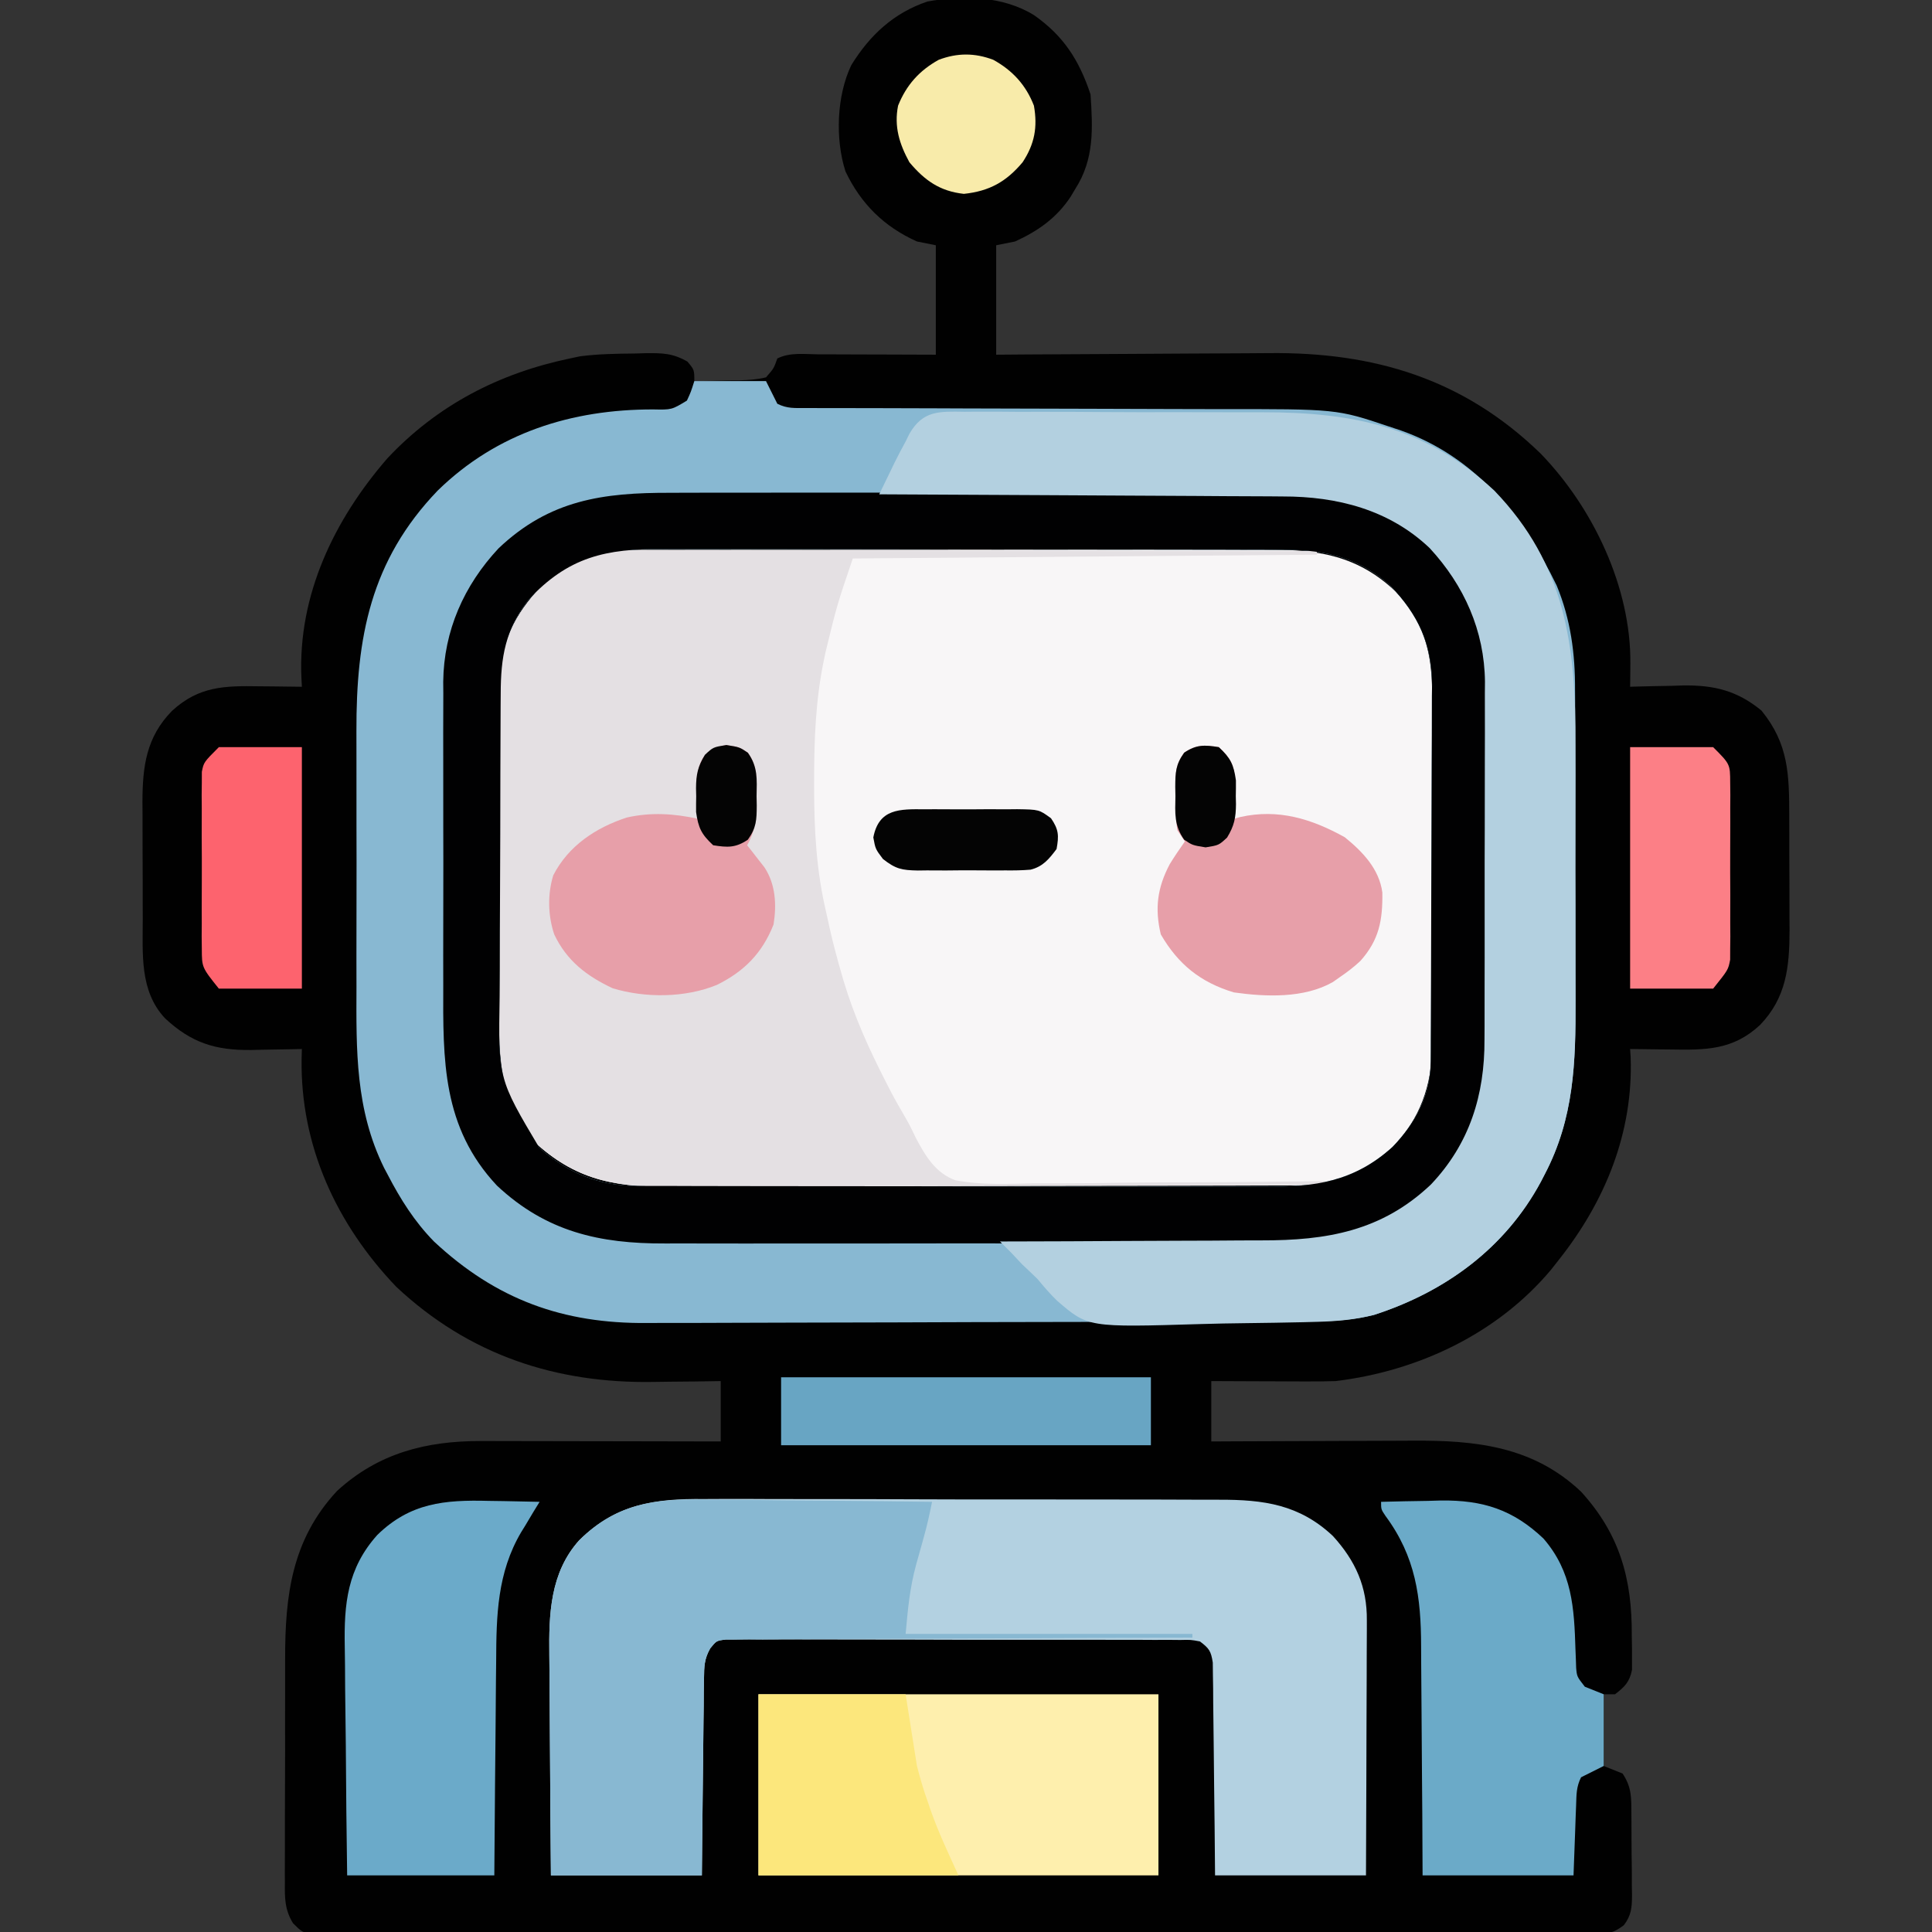 <?xml version="1.0" encoding="UTF-8"?>
<svg version="1.1" xmlns="http://www.w3.org/2000/svg" width="512" height="512">
<rect width="100%" height="100%" fill="#333333" stroke="none"/>
<path d="M0 0 C7.876 5.495 11.994 11.981 15 21 C15.615 29.974 16.015 38.179 11 46 C10.588 46.695 10.175 47.39 9.75 48.105 C6.013 53.764 1.134 57.19 -5 60 C-7.475 60.495 -7.475 60.495 -10 61 C-10 70.57 -10 80.14 -10 90 C-6.006 89.969 -6.006 89.969 -1.932 89.937 C6.933 89.87 15.797 89.826 24.662 89.793 C30.029 89.772 35.396 89.744 40.763 89.698 C45.956 89.654 51.15 89.631 56.344 89.62 C58.31 89.613 60.277 89.599 62.244 89.577 C90.113 89.28 113.792 96.335 134.25 116.164 C148.18 130.529 158.268 151.695 158.062 171.875 C158.053 173.027 158.044 174.18 158.035 175.367 C158.018 176.67 158.018 176.67 158 178 C158.65 177.979 159.299 177.958 159.969 177.937 C162.958 177.853 165.947 177.801 168.938 177.75 C169.959 177.716 170.981 177.683 172.033 177.648 C180.273 177.543 186.386 179.028 192.812 184.312 C200.002 193.145 200.156 201.217 200.168 212.305 C200.171 213.383 200.175 214.462 200.178 215.573 C200.183 217.847 200.185 220.122 200.185 222.396 C200.187 225.857 200.206 229.317 200.225 232.777 C200.228 234.995 200.23 237.212 200.23 239.43 C200.238 240.455 200.245 241.48 200.252 242.537 C200.222 252.222 199.422 260.375 192.43 267.629 C185.228 274.33 177.999 274.285 168.562 274.125 C167.545 274.116 166.527 274.107 165.479 274.098 C162.985 274.074 160.493 274.041 158 274 C158.046 274.741 158.093 275.482 158.141 276.246 C158.826 296.234 151.352 314.467 139 330 C138.358 330.817 137.716 331.635 137.055 332.477 C122.781 349.489 101.81 359.34 80 362 C77.356 362.079 74.74 362.118 72.098 362.098 C71.375 362.096 70.653 362.095 69.908 362.093 C67.626 362.088 65.344 362.075 63.062 362.062 C61.505 362.057 59.947 362.053 58.389 362.049 C54.592 362.039 50.796 362.019 47 362 C47 367.28 47 372.56 47 378 C49.95 377.984 49.95 377.984 52.96 377.968 C59.502 377.936 66.044 377.913 72.585 377.896 C76.547 377.886 80.508 377.872 84.469 377.849 C88.301 377.827 92.133 377.815 95.965 377.81 C97.418 377.807 98.871 377.799 100.323 377.789 C117.098 377.668 132.32 379.293 145 391.312 C155.251 402.574 158.54 414.41 158.438 429.438 C158.457 430.499 158.477 431.561 158.498 432.654 C158.497 433.675 158.497 434.695 158.496 435.746 C158.498 436.661 158.5 437.575 158.502 438.517 C157.844 441.773 156.595 442.988 154 445 C153.01 445 152.02 445 151 445 C151 451.27 151 457.54 151 464 C152.65 464.66 154.3 465.32 156 466 C158.458 469.686 158.323 472.539 158.336 476.809 C158.343 477.572 158.349 478.335 158.356 479.121 C158.366 480.734 158.371 482.347 158.371 483.96 C158.375 486.425 158.411 488.889 158.449 491.354 C158.455 492.922 158.459 494.49 158.461 496.059 C158.475 496.794 158.49 497.53 158.504 498.287 C158.475 501.549 158.335 503.557 156.339 506.195 C153.38 508.478 151.797 508.502 148.084 508.506 C146.866 508.517 145.649 508.528 144.394 508.54 C143.041 508.532 141.688 508.523 140.334 508.515 C138.898 508.52 137.462 508.527 136.026 508.536 C132.075 508.554 128.125 508.548 124.173 508.538 C119.914 508.531 115.655 508.547 111.396 508.56 C103.051 508.581 94.705 508.581 86.36 508.573 C79.579 508.567 72.798 508.568 66.017 508.574 C65.053 508.575 64.089 508.576 63.095 508.577 C61.137 508.579 59.178 508.581 57.22 508.583 C38.844 508.599 20.468 508.59 2.093 508.574 C-14.73 508.559 -31.553 508.573 -48.376 508.602 C-65.638 508.632 -82.901 508.643 -100.163 508.633 C-102.114 508.632 -104.066 508.631 -106.017 508.63 C-107.457 508.629 -107.457 508.629 -108.927 508.629 C-115.701 508.627 -122.476 508.636 -129.251 508.651 C-137.505 508.668 -145.758 508.668 -154.011 508.646 C-158.224 508.634 -162.437 508.631 -166.65 508.65 C-170.504 508.667 -174.358 508.66 -178.212 508.636 C-179.609 508.631 -181.006 508.634 -182.403 508.647 C-184.297 508.663 -186.19 508.646 -188.084 508.626 C-189.138 508.626 -190.191 508.626 -191.276 508.626 C-194 508 -194 508 -196.338 505.693 C-198.547 502.114 -198.554 498.99 -198.502 494.912 C-198.507 494.111 -198.513 493.31 -198.518 492.485 C-198.531 489.843 -198.514 487.201 -198.496 484.559 C-198.496 482.711 -198.498 480.864 -198.501 479.016 C-198.502 475.142 -198.489 471.268 -198.467 467.393 C-198.438 462.456 -198.441 457.52 -198.454 452.583 C-198.461 448.764 -198.453 444.946 -198.44 441.127 C-198.436 439.309 -198.436 437.491 -198.439 435.672 C-198.459 418.86 -196.699 404.045 -184.688 391.125 C-173.75 381.093 -161.078 377.861 -146.574 377.886 C-145.881 377.886 -145.187 377.886 -144.472 377.886 C-142.211 377.887 -139.949 377.894 -137.688 377.902 C-136.107 377.904 -134.527 377.906 -132.946 377.907 C-128.81 377.91 -124.674 377.92 -120.538 377.931 C-116.308 377.942 -112.078 377.946 -107.848 377.951 C-99.565 377.962 -91.283 377.979 -83 378 C-83 372.72 -83 367.44 -83 362 C-85.208 362.035 -87.416 362.07 -89.691 362.105 C-91.886 362.129 -94.081 362.147 -96.275 362.165 C-97.773 362.18 -99.271 362.2 -100.769 362.226 C-126.705 362.67 -149.773 355.054 -169 337 C-184.859 320.409 -194.444 299.603 -194.07 276.492 C-194.047 275.67 -194.024 274.847 -194 274 C-194.625 274.016 -195.249 274.031 -195.893 274.048 C-198.762 274.111 -201.631 274.149 -204.5 274.188 C-205.973 274.225 -205.973 274.225 -207.477 274.264 C-216.917 274.358 -223.307 272.369 -230.305 265.824 C-237.062 258.553 -236.158 248.721 -236.168 239.441 C-236.171 238.338 -236.175 237.235 -236.178 236.099 C-236.183 233.773 -236.185 231.447 -236.185 229.122 C-236.187 225.578 -236.206 222.034 -236.225 218.49 C-236.228 216.224 -236.23 213.958 -236.23 211.691 C-236.238 210.639 -236.245 209.587 -236.252 208.503 C-236.223 199.145 -235.268 191.358 -228.395 184.367 C-221.23 177.819 -214.502 177.725 -205.125 177.875 C-204.055 177.884 -202.985 177.893 -201.883 177.902 C-199.255 177.926 -196.628 177.959 -194 178 C-194.042 177.177 -194.083 176.354 -194.126 175.506 C-195.046 153.671 -185.441 133.739 -171.375 117.5 C-158.148 103.387 -141.768 94.927 -123 91 C-122.096 90.809 -121.193 90.618 -120.262 90.422 C-115.487 89.804 -110.748 89.735 -105.938 89.688 C-104.957 89.658 -103.977 89.629 -102.967 89.6 C-98.488 89.56 -95.759 89.563 -91.816 91.832 C-90 94 -90 94 -90 97 C-86.894 96.977 -83.792 96.9 -80.688 96.812 C-79.806 96.807 -78.925 96.801 -78.018 96.795 C-75.578 96.711 -73.37 96.589 -71 96 C-68.938 93.649 -68.938 93.649 -68 91 C-64.616 89.308 -60.775 89.88 -57.055 89.902 C-56.17 89.904 -55.285 89.905 -54.373 89.907 C-51.54 89.912 -48.708 89.925 -45.875 89.938 C-43.957 89.943 -42.039 89.947 -40.121 89.951 C-35.414 89.961 -30.707 89.981 -26 90 C-26 80.43 -26 70.86 -26 61 C-27.65 60.67 -29.3 60.34 -31 60 C-39.693 56.087 -45.832 50.047 -49.938 41.438 C-52.698 32.827 -52.282 21.36 -48.387 13.242 C-43.463 5.28 -37.165 -0.575 -28.211 -3.605 C-18.805 -5.284 -8.269 -5.1 0 0 Z " fill="#010101" transform="translate(274,4)"/>
<path d="M0 0 C1.154 -0.006 1.154 -0.006 2.331 -0.012 C4.898 -0.022 7.466 -0.018 10.034 -0.014 C11.879 -0.018 13.724 -0.023 15.569 -0.029 C20.575 -0.043 25.582 -0.043 30.588 -0.041 C34.773 -0.04 38.957 -0.045 43.142 -0.049 C53.02 -0.061 62.897 -0.061 72.775 -0.055 C82.95 -0.049 93.124 -0.061 103.299 -0.083 C112.046 -0.1 120.792 -0.106 129.539 -0.103 C134.758 -0.101 139.977 -0.104 145.196 -0.118 C150.108 -0.13 155.02 -0.128 159.933 -0.115 C161.73 -0.113 163.526 -0.116 165.323 -0.124 C179.861 -0.186 191.125 0.635 202.084 11.077 C209.76 19.128 211.783 27.734 211.695 38.61 C211.702 39.698 211.709 40.785 211.716 41.906 C211.734 45.472 211.722 49.038 211.709 52.604 C211.711 55.1 211.715 57.595 211.72 60.09 C211.727 65.975 211.713 71.859 211.692 77.744 C211.677 82.422 211.682 87.099 211.699 91.777 C211.722 98.253 211.726 104.729 211.713 111.205 C211.71 113.664 211.713 116.123 211.723 118.582 C211.733 122.025 211.717 125.468 211.695 128.911 C211.703 129.916 211.711 130.921 211.719 131.956 C211.603 141.786 208.434 150.922 201.427 158.038 C193.515 165.347 186.269 168.411 175.55 168.408 C174.778 168.412 174.006 168.415 173.21 168.419 C170.62 168.43 168.03 168.434 165.441 168.438 C163.584 168.444 161.728 168.451 159.872 168.458 C153.773 168.479 147.674 168.489 141.576 168.499 C139.475 168.503 137.374 168.507 135.273 168.511 C125.4 168.53 115.528 168.545 105.655 168.553 C94.268 168.563 82.88 168.589 71.493 168.629 C62.686 168.66 53.879 168.674 45.072 168.678 C39.814 168.68 34.557 168.689 29.3 168.714 C24.35 168.738 19.401 168.742 14.451 168.731 C12.64 168.731 10.828 168.737 9.017 168.751 C-6.107 168.859 -16.464 166.425 -27.51 155.636 C-36.754 143.194 -35.541 129.527 -35.452 114.722 C-35.452 112.229 -35.455 109.737 -35.459 107.244 C-35.462 102.038 -35.447 96.832 -35.42 91.626 C-35.385 84.97 -35.392 78.316 -35.41 71.66 C-35.421 66.52 -35.412 61.379 -35.397 56.239 C-35.392 53.785 -35.392 51.332 -35.398 48.878 C-35.404 45.445 -35.383 42.012 -35.356 38.579 C-35.363 37.577 -35.369 36.575 -35.376 35.543 C-35.231 24.754 -31.595 17.201 -24.194 9.46 C-17.047 2.831 -9.788 -0.052 0 0 Z " fill="#F8F6F7" transform="translate(167.823,145.739)"/>
<path d="M0 0 C6.27 0 12.54 0 19 0 C19.99 1.98 20.98 3.96 22 6 C24.637 7.318 26.601 7.128 29.555 7.131 C31.327 7.137 31.327 7.137 33.135 7.143 C34.438 7.143 35.741 7.142 37.084 7.142 C38.466 7.145 39.847 7.148 41.229 7.152 C44.211 7.16 47.193 7.165 50.175 7.169 C54.905 7.175 59.636 7.191 64.366 7.21 C65.988 7.216 67.61 7.223 69.232 7.229 C70.044 7.232 70.857 7.235 71.694 7.239 C82.706 7.281 93.719 7.314 104.731 7.326 C112.158 7.334 119.584 7.357 127.01 7.395 C130.934 7.415 134.857 7.427 138.781 7.422 C170.254 7.39 170.254 7.39 184 12 C185.103 12.368 186.206 12.735 187.343 13.114 C207.139 20.152 219.662 35.858 228.539 54.176 C232.249 63.172 233.446 72.207 233.404 81.865 C233.414 83.543 233.414 83.543 233.425 85.255 C233.443 88.916 233.439 92.577 233.434 96.238 C233.438 98.808 233.443 101.378 233.449 103.949 C233.458 109.322 233.456 114.696 233.446 120.069 C233.435 126.242 233.449 132.413 233.475 138.586 C233.5 144.57 233.503 150.554 233.496 156.539 C233.496 159.064 233.502 161.588 233.515 164.113 C233.584 180.513 233.155 195.354 225.375 210.188 C225.034 210.847 224.694 211.506 224.343 212.186 C214.876 229.788 198.984 241.358 180.133 247.457 C174.664 248.849 169.337 249.15 163.717 249.154 C162.489 249.16 162.489 249.16 161.236 249.167 C158.501 249.181 155.765 249.187 153.03 249.193 C151.065 249.201 149.1 249.209 147.135 249.218 C140.686 249.244 134.238 249.259 127.789 249.273 C125.564 249.279 123.338 249.284 121.113 249.29 C111.85 249.311 102.587 249.33 93.324 249.341 C80.079 249.357 66.836 249.391 53.592 249.448 C44.263 249.486 34.935 249.506 25.606 249.511 C20.043 249.515 14.481 249.527 8.918 249.559 C3.676 249.589 -1.565 249.596 -6.807 249.584 C-8.719 249.584 -10.631 249.592 -12.544 249.609 C-34.755 249.804 -52.473 243.429 -69 228 C-74.159 222.721 -77.869 216.825 -81.25 210.312 C-81.567 209.714 -81.885 209.116 -82.212 208.5 C-89.844 193.001 -89.594 177.368 -89.531 160.469 C-89.534 157.903 -89.538 155.337 -89.543 152.771 C-89.549 147.416 -89.541 142.06 -89.521 136.705 C-89.5 130.554 -89.507 124.404 -89.529 118.254 C-89.549 112.284 -89.547 106.314 -89.535 100.344 C-89.533 97.828 -89.536 95.312 -89.545 92.795 C-89.617 67.965 -85.812 47.539 -68 29 C-52.292 13.667 -32.477 7.485 -10.917 7.502 C-5.985 7.604 -5.985 7.604 -1.957 5.156 C-0.911 2.891 -0.911 2.891 0 0 Z M-44 58 C-50.065 65.826 -51.3 73.151 -51.306 82.864 C-51.315 83.948 -51.323 85.031 -51.332 86.148 C-51.356 89.726 -51.364 93.304 -51.371 96.883 C-51.38 99.379 -51.389 101.875 -51.398 104.371 C-51.415 109.605 -51.423 114.839 -51.426 120.072 C-51.429 125.43 -51.45 130.788 -51.487 136.146 C-51.531 142.63 -51.551 149.114 -51.552 155.599 C-51.556 158.062 -51.569 160.525 -51.59 162.987 C-51.954 184.883 -51.954 184.883 -41.023 203.25 C-33.355 209.883 -25.272 213.311 -15.133 213.267 C-14.359 213.272 -13.585 213.276 -12.787 213.281 C-10.204 213.294 -7.62 213.292 -5.036 213.291 C-3.18 213.297 -1.323 213.303 0.534 213.311 C5.571 213.329 10.608 213.333 15.646 213.335 C18.795 213.336 21.945 213.34 25.094 213.346 C36.09 213.364 47.085 213.372 58.08 213.371 C68.317 213.369 78.554 213.39 88.791 213.422 C97.59 213.448 106.388 213.459 115.187 213.458 C120.438 213.457 125.688 213.463 130.939 213.484 C135.88 213.503 140.821 213.504 145.762 213.489 C147.571 213.487 149.379 213.492 151.187 213.504 C164.512 213.587 174.746 212.176 185 203 C191.155 196.565 195.1 189.275 195.147 180.296 C195.154 179.355 195.161 178.413 195.169 177.442 C195.172 176.416 195.174 175.389 195.177 174.332 C195.187 172.702 195.187 172.702 195.197 171.039 C195.217 167.44 195.228 163.841 195.238 160.242 C195.242 159.012 195.246 157.781 195.251 156.513 C195.269 150.67 195.284 144.827 195.292 138.983 C195.301 132.926 195.32 126.87 195.357 120.813 C195.395 114.305 195.414 107.798 195.418 101.29 C195.423 98.814 195.435 96.338 195.453 93.862 C195.478 90.389 195.477 86.918 195.47 83.445 C195.483 82.43 195.496 81.416 195.509 80.371 C195.431 69.59 191.841 61.939 184.43 54.199 C176.522 47.041 167.435 44.686 156.93 44.733 C155.773 44.726 155.773 44.726 154.592 44.719 C152.028 44.706 149.465 44.708 146.901 44.709 C145.054 44.703 143.207 44.697 141.36 44.689 C136.358 44.671 131.356 44.667 126.354 44.665 C123.225 44.664 120.097 44.66 116.968 44.654 C106.044 44.636 95.12 44.628 84.196 44.629 C74.028 44.631 63.861 44.609 53.693 44.578 C44.949 44.552 36.206 44.541 27.463 44.542 C22.247 44.543 17.031 44.537 11.815 44.516 C6.908 44.497 2.001 44.496 -2.905 44.511 C-4.701 44.513 -6.496 44.508 -8.292 44.496 C-23.432 44.401 -33.362 46.53 -44 58 Z " fill="#88B8D2" transform="translate(184,101)"/>
<path d="M0 0 C1.165 -0.003 1.165 -0.003 2.354 -0.005 C4.948 -0.008 7.541 0.003 10.134 0.013 C11.997 0.014 13.86 0.014 15.723 0.013 C20.774 0.012 25.825 0.024 30.876 0.038 C36.157 0.05 41.438 0.051 46.72 0.054 C56.717 0.06 66.715 0.076 76.713 0.096 C88.096 0.119 99.479 0.13 110.862 0.14 C134.276 0.161 157.69 0.196 181.103 0.241 C181.103 0.571 181.103 0.901 181.103 1.241 C120.218 1.736 120.218 1.736 58.103 2.241 C53.902 14.627 53.902 14.627 50.853 27.178 C50.693 27.95 50.534 28.721 50.369 29.516 C48.266 39.901 47.863 50.05 47.853 60.616 C47.852 61.377 47.851 62.138 47.85 62.923 C47.86 74.307 48.451 85.14 51.103 96.241 C51.397 97.583 51.69 98.925 51.982 100.268 C52.892 104.298 53.952 108.273 55.103 112.241 C55.386 113.219 55.386 113.219 55.675 114.217 C58.476 123.576 62.393 132.245 66.853 140.928 C67.318 141.841 67.783 142.755 68.262 143.696 C69.219 145.506 70.219 147.295 71.262 149.058 C73.103 152.241 73.103 152.241 74.819 155.814 C77.35 160.591 80.047 165.16 85.357 167.037 C92.161 168.314 99.067 167.994 105.955 167.826 C108.183 167.823 110.41 167.825 112.638 167.834 C118.476 167.839 124.309 167.761 130.146 167.665 C136.112 167.582 142.078 167.579 148.045 167.569 C159.732 167.537 171.417 167.417 183.103 167.241 C183.103 167.571 183.103 167.901 183.103 168.241 C158.503 168.334 133.903 168.405 109.303 168.448 C97.88 168.468 86.457 168.496 75.034 168.542 C65.076 168.582 55.119 168.608 45.16 168.617 C39.889 168.622 34.619 168.634 29.348 168.663 C24.382 168.691 19.417 168.699 14.451 168.693 C12.633 168.694 10.815 168.702 8.997 168.717 C-6.153 168.839 -16.518 166.425 -27.584 155.616 C-36.828 143.174 -35.615 129.507 -35.526 114.701 C-35.526 112.209 -35.529 109.717 -35.533 107.224 C-35.536 102.018 -35.521 96.812 -35.494 91.606 C-35.46 84.95 -35.466 78.296 -35.484 71.64 C-35.495 66.5 -35.486 61.359 -35.471 56.219 C-35.466 53.765 -35.466 51.312 -35.472 48.858 C-35.478 45.425 -35.457 41.992 -35.43 38.558 C-35.437 37.557 -35.443 36.555 -35.45 35.523 C-35.305 24.733 -31.669 17.181 -24.268 9.44 C-17.092 2.784 -9.826 -0.08 0 0 Z " fill="#E4E0E3" transform="translate(167.897,145.759)"/>
<path d="M0 0 C1.631 -0.005 3.262 -0.012 4.893 -0.022 C9.287 -0.041 13.681 -0.022 18.076 0.005 C22.693 0.027 27.31 0.019 31.927 0.015 C39.676 0.013 47.424 0.035 55.172 0.072 C64.111 0.115 73.05 0.122 81.988 0.109 C90.616 0.098 99.243 0.109 107.87 0.131 C111.53 0.141 115.189 0.143 118.848 0.138 C123.161 0.135 127.473 0.151 131.786 0.182 C133.362 0.191 134.938 0.193 136.514 0.187 C148.377 0.151 157.826 1.449 166.712 9.815 C172.712 16.415 175.787 23.263 175.693 32.197 C175.694 32.929 175.694 33.662 175.694 34.416 C175.693 36.824 175.677 39.231 175.662 41.639 C175.658 43.314 175.655 44.988 175.653 46.662 C175.645 51.06 175.626 55.457 175.604 59.855 C175.58 65.136 175.57 70.418 175.559 75.699 C175.539 83.715 175.501 91.729 175.466 99.745 C162.266 99.745 149.066 99.745 135.466 99.745 C135.41 93.408 135.41 93.408 135.353 86.944 C135.315 83.577 135.274 80.21 135.231 76.843 C135.186 73.288 135.147 69.734 135.12 66.178 C135.089 62.1 135.034 58.022 134.978 53.944 C134.968 52.031 134.968 52.031 134.959 50.08 C134.939 48.899 134.919 47.718 134.899 46.501 C134.888 45.46 134.876 44.418 134.865 43.345 C134.395 40.279 133.904 39.589 131.466 37.745 C129.038 37.29 129.038 37.29 126.266 37.357 C125.19 37.347 124.113 37.337 123.003 37.327 C121.231 37.334 121.231 37.334 119.423 37.341 C118.179 37.334 116.935 37.327 115.653 37.32 C112.24 37.305 108.827 37.303 105.414 37.309 C102.566 37.312 99.718 37.306 96.87 37.3 C90.152 37.286 83.435 37.287 76.717 37.299 C69.783 37.31 62.849 37.296 55.915 37.269 C49.964 37.247 44.014 37.24 38.063 37.246 C34.507 37.25 30.952 37.247 27.397 37.23 C23.434 37.212 19.472 37.226 15.509 37.243 C14.328 37.233 13.146 37.224 11.929 37.214 C10.852 37.223 9.776 37.233 8.666 37.243 C7.729 37.244 6.792 37.244 5.826 37.244 C3.323 37.545 3.323 37.545 1.666 39.608 C0.112 42.376 0.068 44.354 0.034 47.523 C0.014 48.684 -0.006 49.845 -0.026 51.041 C-0.036 52.913 -0.036 52.913 -0.045 54.823 C-0.063 56.104 -0.081 57.386 -0.1 58.707 C-0.147 62.106 -0.177 65.506 -0.203 68.906 C-0.233 72.378 -0.279 75.851 -0.325 79.323 C-0.412 86.13 -0.472 92.937 -0.534 99.745 C-13.734 99.745 -26.934 99.745 -40.534 99.745 C-40.694 81.968 -40.694 81.968 -40.729 74.333 C-40.753 69.143 -40.781 63.953 -40.835 58.763 C-40.879 54.575 -40.903 50.386 -40.913 46.198 C-40.921 44.607 -40.935 43.017 -40.957 41.427 C-41.1 30.517 -40.747 19.508 -33.034 10.932 C-23.37 1.348 -13.059 -0.138 0 0 Z " fill="#B3D1E1" transform="translate(186.534,397.255)"/>
<path d="M0 0 C1.882 -0.006 3.764 -0.013 5.646 -0.021 C10.735 -0.039 15.823 -0.038 20.912 -0.032 C25.172 -0.029 29.431 -0.035 33.69 -0.041 C43.744 -0.055 53.799 -0.053 63.853 -0.042 C74.2 -0.031 84.548 -0.045 94.895 -0.071 C103.801 -0.094 112.708 -0.1 121.614 -0.094 C126.924 -0.091 132.233 -0.093 137.543 -0.111 C142.539 -0.126 147.535 -0.122 152.531 -0.103 C154.356 -0.1 156.181 -0.103 158.006 -0.113 C175.281 -0.205 189.449 2.876 202.542 14.904 C212.641 25.417 216.657 38.25 216.645 52.549 C216.651 53.651 216.658 54.753 216.665 55.888 C216.684 59.521 216.688 63.154 216.69 66.787 C216.697 69.324 216.703 71.861 216.71 74.398 C216.722 79.716 216.726 85.034 216.725 90.351 C216.724 96.467 216.745 102.583 216.776 108.699 C216.806 114.614 216.813 120.528 216.812 126.442 C216.814 128.944 216.823 131.445 216.838 133.946 C216.95 153.83 215.816 169.49 201.542 184.717 C188.217 197.199 172.881 199.007 155.46 198.922 C153.587 198.927 151.715 198.934 149.842 198.943 C144.793 198.961 139.743 198.954 134.694 198.941 C129.388 198.931 124.083 198.941 118.777 198.947 C109.87 198.954 100.963 198.945 92.056 198.926 C81.786 198.904 71.515 198.911 61.244 198.933 C52.397 198.951 43.55 198.954 34.703 198.943 C29.432 198.937 24.16 198.936 18.889 198.949 C13.931 198.961 8.974 198.953 4.016 198.93 C2.206 198.924 0.395 198.926 -1.415 198.935 C-18.743 199.012 -32.898 195.836 -45.958 183.592 C-60.471 168.099 -60.252 150.404 -60.177 130.4 C-60.18 127.869 -60.184 125.338 -60.189 122.807 C-60.194 117.521 -60.186 112.235 -60.167 106.949 C-60.145 100.869 -60.153 94.79 -60.175 88.71 C-60.195 82.819 -60.193 76.928 -60.181 71.037 C-60.178 68.549 -60.182 66.061 -60.191 63.573 C-60.201 60.087 -60.185 56.602 -60.163 53.117 C-60.171 52.105 -60.18 51.093 -60.188 50.051 C-60.03 36.552 -54.692 24.534 -45.521 14.717 C-31.982 1.861 -17.814 -0.049 0 0 Z M-37.646 28.404 C-43.711 36.23 -44.946 43.555 -44.952 53.268 C-44.96 54.352 -44.969 55.435 -44.977 56.552 C-45.001 60.13 -45.01 63.708 -45.017 67.287 C-45.026 69.783 -45.035 72.279 -45.044 74.775 C-45.061 80.009 -45.068 85.243 -45.071 90.476 C-45.075 95.834 -45.096 101.192 -45.133 106.55 C-45.177 113.034 -45.197 119.518 -45.198 126.003 C-45.202 128.466 -45.215 130.929 -45.236 133.392 C-45.599 155.287 -45.599 155.287 -34.669 173.654 C-27 180.287 -18.917 183.715 -8.778 183.671 C-8.004 183.676 -7.23 183.681 -6.433 183.685 C-3.849 183.698 -1.266 183.696 1.318 183.695 C3.175 183.701 5.031 183.707 6.888 183.715 C11.925 183.733 16.962 183.737 22 183.739 C25.149 183.74 28.299 183.744 31.449 183.75 C42.444 183.768 53.439 183.776 64.434 183.775 C74.672 183.773 84.908 183.795 95.146 183.826 C103.944 183.852 112.743 183.863 121.541 183.862 C126.792 183.861 132.042 183.867 137.293 183.888 C142.234 183.908 147.175 183.908 152.117 183.893 C153.925 183.891 155.733 183.896 157.542 183.908 C170.866 183.991 181.1 182.58 191.354 173.404 C197.509 166.969 201.454 159.679 201.501 150.7 C201.509 149.759 201.516 148.817 201.523 147.846 C201.526 146.82 201.528 145.793 201.531 144.736 C201.541 143.106 201.541 143.106 201.551 141.443 C201.571 137.844 201.583 134.245 201.593 130.646 C201.597 129.416 201.601 128.185 201.605 126.917 C201.624 121.074 201.638 115.231 201.646 109.387 C201.655 103.33 201.675 97.274 201.711 91.218 C201.749 84.71 201.768 78.202 201.773 71.694 C201.778 69.218 201.789 66.742 201.808 64.266 C201.832 60.794 201.831 57.322 201.824 53.849 C201.837 52.834 201.85 51.82 201.863 50.775 C201.785 39.994 198.196 32.343 190.784 24.603 C182.876 17.445 173.789 15.09 163.284 15.137 C162.127 15.13 162.127 15.13 160.946 15.123 C158.382 15.11 155.819 15.112 153.255 15.114 C151.408 15.108 149.561 15.101 147.714 15.093 C142.712 15.076 137.71 15.071 132.708 15.07 C129.579 15.068 126.451 15.064 123.322 15.059 C112.398 15.04 101.474 15.032 90.551 15.033 C80.383 15.035 70.215 15.014 60.047 14.982 C51.304 14.956 42.56 14.945 33.817 14.946 C28.601 14.947 23.385 14.941 18.169 14.92 C13.262 14.901 8.356 14.901 3.449 14.915 C1.653 14.917 -0.142 14.912 -1.937 14.9 C-17.078 14.805 -27.007 16.934 -37.646 28.404 Z " fill="#010102" transform="translate(177.646,130.596)"/>
<path d="M0 0 C1.066 -0.009 2.132 -0.018 3.23 -0.027 C6.758 -0.048 10.284 -0.018 13.812 0.015 C16.275 0.015 18.738 0.013 21.201 0.009 C26.373 0.007 31.544 0.03 36.716 0.071 C43.303 0.122 49.888 0.12 56.475 0.101 C61.569 0.09 66.664 0.105 71.758 0.127 C74.184 0.135 76.609 0.137 79.034 0.131 C102.969 0.108 122.282 3.99 140.421 20.874 C159.409 40.56 162.05 62.215 161.952 88.405 C161.955 90.971 161.959 93.537 161.964 96.103 C161.97 101.458 161.962 106.814 161.942 112.169 C161.921 118.32 161.928 124.47 161.95 130.62 C161.97 136.59 161.968 142.56 161.956 148.53 C161.954 151.046 161.957 153.562 161.966 156.079 C162.014 172.437 161.555 187.267 153.796 202.062 C153.455 202.721 153.115 203.38 152.764 204.06 C143.297 221.662 127.405 233.232 108.554 239.331 C103.656 240.578 98.854 241.025 93.812 241.162 C92.516 241.198 91.22 241.233 89.885 241.269 C84.739 241.385 79.593 241.466 74.446 241.526 C70.554 241.572 66.664 241.639 62.773 241.759 C32.763 242.658 32.763 242.658 24.558 235.577 C22.68 233.757 21.089 231.905 19.421 229.874 C18.037 228.528 16.644 227.191 15.233 225.874 C14.291 224.879 13.353 223.879 12.421 222.874 C11.423 221.872 10.423 220.872 9.421 219.874 C10.478 219.873 11.534 219.871 12.623 219.87 C22.64 219.853 32.657 219.81 42.674 219.742 C47.822 219.708 52.97 219.683 58.119 219.678 C63.099 219.674 68.078 219.645 73.058 219.601 C74.946 219.588 76.835 219.583 78.723 219.588 C95.998 219.62 110.59 217.15 123.632 204.776 C133.89 193.966 137.89 181.037 137.825 166.373 C137.832 165.269 137.839 164.165 137.846 163.028 C137.864 159.406 137.86 155.785 137.854 152.163 C137.859 149.628 137.864 147.093 137.87 144.557 C137.879 139.253 137.877 133.949 137.867 128.646 C137.855 122.544 137.87 116.442 137.896 110.34 C137.921 104.435 137.924 98.529 137.917 92.624 C137.917 90.128 137.923 87.631 137.936 85.135 C137.951 81.634 137.94 78.135 137.923 74.634 C137.932 73.618 137.942 72.601 137.952 71.554 C137.814 58.004 132.435 46.023 123.296 36.124 C112.574 25.925 98.751 22.422 84.362 22.442 C83.2 22.431 82.038 22.421 80.84 22.411 C77.031 22.381 73.222 22.371 69.413 22.362 C66.759 22.345 64.106 22.327 61.452 22.308 C55.201 22.264 48.951 22.236 42.7 22.213 C35.578 22.185 28.456 22.142 21.334 22.096 C6.696 22.004 -7.941 21.932 -22.579 21.874 C-21.524 19.682 -20.461 17.496 -19.392 15.312 C-19.1 14.702 -18.808 14.093 -18.507 13.466 C-17.576 11.574 -16.587 9.725 -15.579 7.874 C-15.255 7.215 -14.931 6.557 -14.597 5.878 C-11.035 -0.348 -6.729 -0.116 0 0 Z " fill="#B3D0E0" transform="translate(255.579,109.126)"/>
<path d="M0 0 C1.709 0.011 3.418 0.02 5.128 0.026 C9.587 0.048 14.044 0.107 18.503 0.174 C23.068 0.236 27.634 0.263 32.199 0.293 C41.128 0.357 50.056 0.459 58.984 0.586 C58.37 3.713 57.695 6.777 56.828 9.844 C56.501 11.031 56.501 11.031 56.168 12.242 C55.718 13.866 55.263 15.489 54.801 17.109 C53.068 23.467 52.602 28.797 51.984 35.586 C77.064 35.586 102.144 35.586 127.984 35.586 C127.984 35.916 127.984 36.246 127.984 36.586 C127.338 36.587 126.691 36.589 126.025 36.59 C110.301 36.627 94.578 36.686 78.855 36.77 C71.251 36.81 63.647 36.842 56.044 36.857 C49.417 36.87 42.791 36.897 36.165 36.941 C32.655 36.963 29.146 36.979 25.636 36.978 C21.721 36.977 17.806 37.007 13.891 37.04 C12.724 37.035 11.557 37.03 10.354 37.025 C9.289 37.039 8.225 37.053 7.129 37.067 C6.202 37.071 5.276 37.074 4.321 37.078 C1.839 37.391 1.839 37.391 0.188 39.451 C-1.372 42.218 -1.414 44.194 -1.448 47.364 C-1.468 48.525 -1.488 49.686 -1.508 50.882 C-1.518 52.754 -1.518 52.754 -1.527 54.664 C-1.545 55.946 -1.563 57.227 -1.582 58.548 C-1.629 61.948 -1.659 65.347 -1.685 68.747 C-1.715 72.22 -1.761 75.692 -1.807 79.164 C-1.894 85.971 -1.954 92.778 -2.016 99.586 C-15.216 99.586 -28.416 99.586 -42.016 99.586 C-42.176 81.809 -42.176 81.809 -42.211 74.174 C-42.235 68.984 -42.263 63.794 -42.317 58.605 C-42.361 54.416 -42.385 50.228 -42.395 46.039 C-42.402 44.449 -42.417 42.858 -42.439 41.268 C-42.582 30.359 -42.229 19.349 -34.516 10.773 C-24.183 0.558 -13.705 -0.267 0 0 Z " fill="#88B8D2" transform="translate(188.016,397.414)"/>
<path d="M0 0 C34.98 0 69.96 0 106 0 C106 15.84 106 31.68 106 48 C71.02 48 36.04 48 0 48 C0 32.16 0 16.32 0 0 Z " fill="#FEEFAD" transform="translate(201,449)"/>
<path d="M0 0 C4.125 -0.118 8.249 -0.188 12.375 -0.25 C13.531 -0.284 14.688 -0.317 15.879 -0.352 C26.961 -0.477 34.916 2.041 43.02 9.715 C50.671 18.544 51.175 28.11 51.518 39.227 C51.552 40.052 51.586 40.877 51.621 41.727 C51.646 42.475 51.671 43.223 51.697 43.995 C51.902 46.313 51.902 46.313 54 49 C55.65 49.66 57.3 50.32 59 51 C59 57.27 59 63.54 59 70 C57.02 70.99 55.04 71.98 53 73 C51.714 75.572 51.79 77.569 51.684 80.445 C51.645 81.415 51.607 82.384 51.568 83.383 C51.525 84.618 51.482 85.853 51.438 87.125 C51.293 91.044 51.149 94.963 51 99 C37.8 99 24.6 99 11 99 C10.974 93.653 10.948 88.306 10.922 82.797 C10.897 79.388 10.87 75.979 10.84 72.57 C10.792 67.172 10.748 61.774 10.729 56.376 C10.714 52.019 10.679 47.662 10.632 43.304 C10.617 41.651 10.609 39.997 10.608 38.344 C10.595 25.296 9.177 14.56 1.172 3.742 C0 2 0 2 0 0 Z " fill="#6BAAC8" transform="translate(366,398)"/>
<path d="M0 0 C1.295 0.018 2.59 0.036 3.924 0.055 C7.096 0.102 10.266 0.167 13.438 0.25 C12.623 1.575 12.623 1.575 11.793 2.926 C11.07 4.138 10.347 5.35 9.625 6.562 C9.269 7.138 8.912 7.714 8.545 8.307 C2.206 19.065 1.973 30.377 1.926 42.512 C1.909 44.155 1.891 45.798 1.871 47.442 C1.824 51.731 1.794 56.02 1.768 60.309 C1.733 65.475 1.676 70.64 1.623 75.806 C1.544 83.62 1.494 91.435 1.438 99.25 C-11.432 99.25 -24.302 99.25 -37.562 99.25 C-37.803 80.764 -37.803 80.764 -37.855 72.82 C-37.891 67.422 -37.933 62.024 -38.015 56.626 C-38.081 52.269 -38.116 47.912 -38.132 43.554 C-38.143 41.901 -38.164 40.247 -38.197 38.594 C-38.411 27.27 -37.526 17.906 -29.567 9.023 C-20.854 0.522 -11.76 -0.313 0 0 Z " fill="#6BAAC9" transform="translate(129.562,397.75)"/>
<path d="M0 0 C3.5 0.562 3.5 0.562 5.695 2.035 C8.369 5.779 8.011 9.079 7.875 13.562 C7.874 14.369 7.872 15.176 7.871 16.008 C7.81 20.14 7.561 22.903 5.5 26.562 C6.132 27.359 6.132 27.359 6.777 28.172 C7.599 29.231 7.599 29.231 8.438 30.312 C8.983 31.009 9.528 31.705 10.09 32.422 C13.059 36.929 13.334 42.322 12.5 47.562 C9.521 55.123 4.741 59.99 -2.5 63.562 C-10.922 67.018 -21.461 67.085 -30.133 64.465 C-37.055 61.212 -42.325 57.163 -45.625 50.184 C-47.292 45.189 -47.426 39.6 -45.883 34.539 C-41.869 26.688 -34.561 21.874 -26.379 19.211 C-19.989 17.772 -13.854 18.162 -7.5 19.562 C-7.546 18.61 -7.593 17.657 -7.641 16.676 C-7.677 15.422 -7.713 14.167 -7.75 12.875 C-7.796 11.634 -7.843 10.392 -7.891 9.113 C-7.293 3.679 -5.486 0.882 0 0 Z " fill="#E79FA9" transform="translate(192.5,197.438)"/>
<path d="M0 0 C3.003 2.832 3.935 4.413 4.391 8.551 C4.321 10.413 4.321 10.413 4.25 12.312 C4.214 13.567 4.178 14.821 4.141 16.113 C4.071 17.542 4.071 17.542 4 19 C4.556 18.841 5.111 18.683 5.684 18.52 C15.745 16.263 24.576 18.987 33.375 23.875 C38.104 27.703 42.503 32.276 43.336 38.516 C43.441 45.878 42.484 51.11 37.492 56.684 C35.749 58.309 33.97 59.66 32 61 C31.411 61.415 30.822 61.83 30.215 62.258 C22.572 66.603 12.481 66.192 4 65 C-4.856 62.345 -10.798 57.531 -15.375 49.625 C-17.006 42.775 -16.31 37.266 -13 31 C-11.729 28.942 -10.398 26.977 -9 25 C-9.66 24.01 -10.32 23.02 -11 22 C-11.446 19.036 -11.37 16.057 -11.375 13.062 C-11.399 12.251 -11.424 11.44 -11.449 10.604 C-11.468 6.751 -11.477 4.669 -9.195 1.469 C-5.944 -0.706 -3.815 -0.613 0 0 Z " fill="#E79FA9" transform="translate(323,198)"/>
<path d="M0 0 C12.87 0 25.74 0 39 0 C39.99 6.27 40.98 12.54 42 19 C42.874 22.306 43.711 25.33 44.875 28.5 C45.221 29.521 45.221 29.521 45.574 30.562 C47.678 36.594 50.333 42.132 53 48 C35.51 48 18.02 48 0 48 C0 32.16 0 16.32 0 0 Z " fill="#FCE77C" transform="translate(201,449)"/>
<path d="M0 0 C32.34 0 64.68 0 98 0 C98 5.94 98 11.88 98 18 C65.66 18 33.32 18 0 18 C0 12.06 0 6.12 0 0 Z " fill="#68A5C3" transform="translate(207,365)"/>
<path d="M0 0 C7.26 0 14.52 0 22 0 C26.501 4.501 26.501 4.501 26.518 9.424 C26.53 10.508 26.543 11.593 26.556 12.711 C26.548 13.877 26.54 15.044 26.531 16.246 C26.535 17.449 26.539 18.653 26.543 19.892 C26.546 22.437 26.538 24.981 26.521 27.526 C26.5 31.419 26.521 35.311 26.547 39.205 C26.544 41.677 26.539 44.149 26.531 46.621 C26.539 47.786 26.547 48.951 26.556 50.15 C26.543 51.238 26.531 52.326 26.518 53.447 C26.513 54.878 26.513 54.878 26.508 56.338 C26 59 26 59 22 64 C14.74 64 7.48 64 0 64 C0 42.88 0 21.76 0 0 Z " fill="#FC7F86" transform="translate(432,198)"/>
<path d="M0 0 C7.26 0 14.52 0 22 0 C22 21.12 22 42.24 22 64 C14.74 64 7.48 64 0 64 C-4.501 58.374 -4.501 58.374 -4.518 53.447 C-4.53 52.359 -4.543 51.271 -4.556 50.15 C-4.548 48.986 -4.54 47.821 -4.531 46.621 C-4.535 45.417 -4.539 44.213 -4.543 42.972 C-4.546 40.429 -4.538 37.887 -4.521 35.344 C-4.5 31.448 -4.521 27.554 -4.547 23.658 C-4.544 21.187 -4.539 18.717 -4.531 16.246 C-4.539 15.079 -4.547 13.913 -4.556 12.711 C-4.543 11.626 -4.531 10.541 -4.518 9.424 C-4.514 8.47 -4.511 7.517 -4.508 6.535 C-4 4 -4 4 0 0 Z " fill="#FD636E" transform="translate(58,198)"/>
<path d="M0 0 C5.112 2.83 8.645 6.68 10.762 12.148 C11.762 17.825 10.964 22.29 7.762 27.148 C3.427 32.326 -1.057 34.814 -7.801 35.523 C-14.159 34.83 -18.171 31.986 -22.238 27.148 C-24.901 22.283 -26.334 17.669 -25.238 12.148 C-23.059 6.701 -19.6 2.837 -14.477 0 C-9.575 -1.865 -4.902 -1.865 0 0 Z " fill="#F8EBAA" transform="translate(263.238,15.852)"/>
<path d="M0 0 C0.873 -0.004 1.745 -0.008 2.645 -0.012 C4.487 -0.014 6.329 -0.007 8.172 0.01 C10.99 0.031 13.806 0.01 16.625 -0.016 C18.417 -0.013 20.208 -0.008 22 0 C22.842 -0.008 23.684 -0.016 24.551 -0.025 C30.368 0.069 30.368 0.069 33.527 2.381 C35.575 5.371 35.653 6.978 35 10.531 C33.018 13.163 31.415 15.179 28.115 16.001 C25.854 16.193 23.644 16.224 21.375 16.195 C20.138 16.202 20.138 16.202 18.876 16.21 C17.138 16.213 15.4 16.204 13.662 16.183 C11.008 16.156 8.357 16.183 5.703 16.215 C4.01 16.212 2.318 16.205 0.625 16.195 C-0.165 16.205 -0.954 16.216 -1.768 16.226 C-5.977 16.137 -7.571 15.867 -11.004 13.181 C-13 10.531 -13 10.531 -13.562 7.469 C-12.093 -0.203 -6.566 -0.063 0 0 Z " fill="#040404" transform="translate(245,214.469)"/>
<path d="M0 0 C3.5 0.562 3.5 0.562 5.688 2.035 C8.368 5.773 8.086 9.074 8 13.562 C8.015 14.369 8.031 15.176 8.047 16.008 C8.022 19.837 7.962 21.918 5.688 25.09 C2.443 27.274 0.314 27.175 -3.5 26.562 C-6.604 23.675 -7.441 21.983 -8.031 17.75 C-8.042 16.354 -8.031 14.958 -8 13.562 C-8.023 12.514 -8.023 12.514 -8.047 11.445 C-8.02 7.837 -7.579 5.692 -5.688 2.598 C-3.5 0.562 -3.5 0.562 0 0 Z " fill="#040404" transform="translate(192.5,197.438)"/>
<path d="M0 0 C3.104 2.888 3.941 4.579 4.531 8.812 C4.542 10.208 4.531 11.604 4.5 13 C4.515 13.699 4.531 14.397 4.547 15.117 C4.52 18.725 4.079 20.87 2.188 23.965 C0 26 0 26 -3.5 26.562 C-7 26 -7 26 -9.188 24.527 C-11.868 20.789 -11.586 17.489 -11.5 13 C-11.515 12.193 -11.531 11.386 -11.547 10.555 C-11.522 6.725 -11.462 4.644 -9.188 1.473 C-5.943 -0.712 -3.814 -0.613 0 0 Z " fill="#040404" transform="translate(323,198)"/>
</svg>
